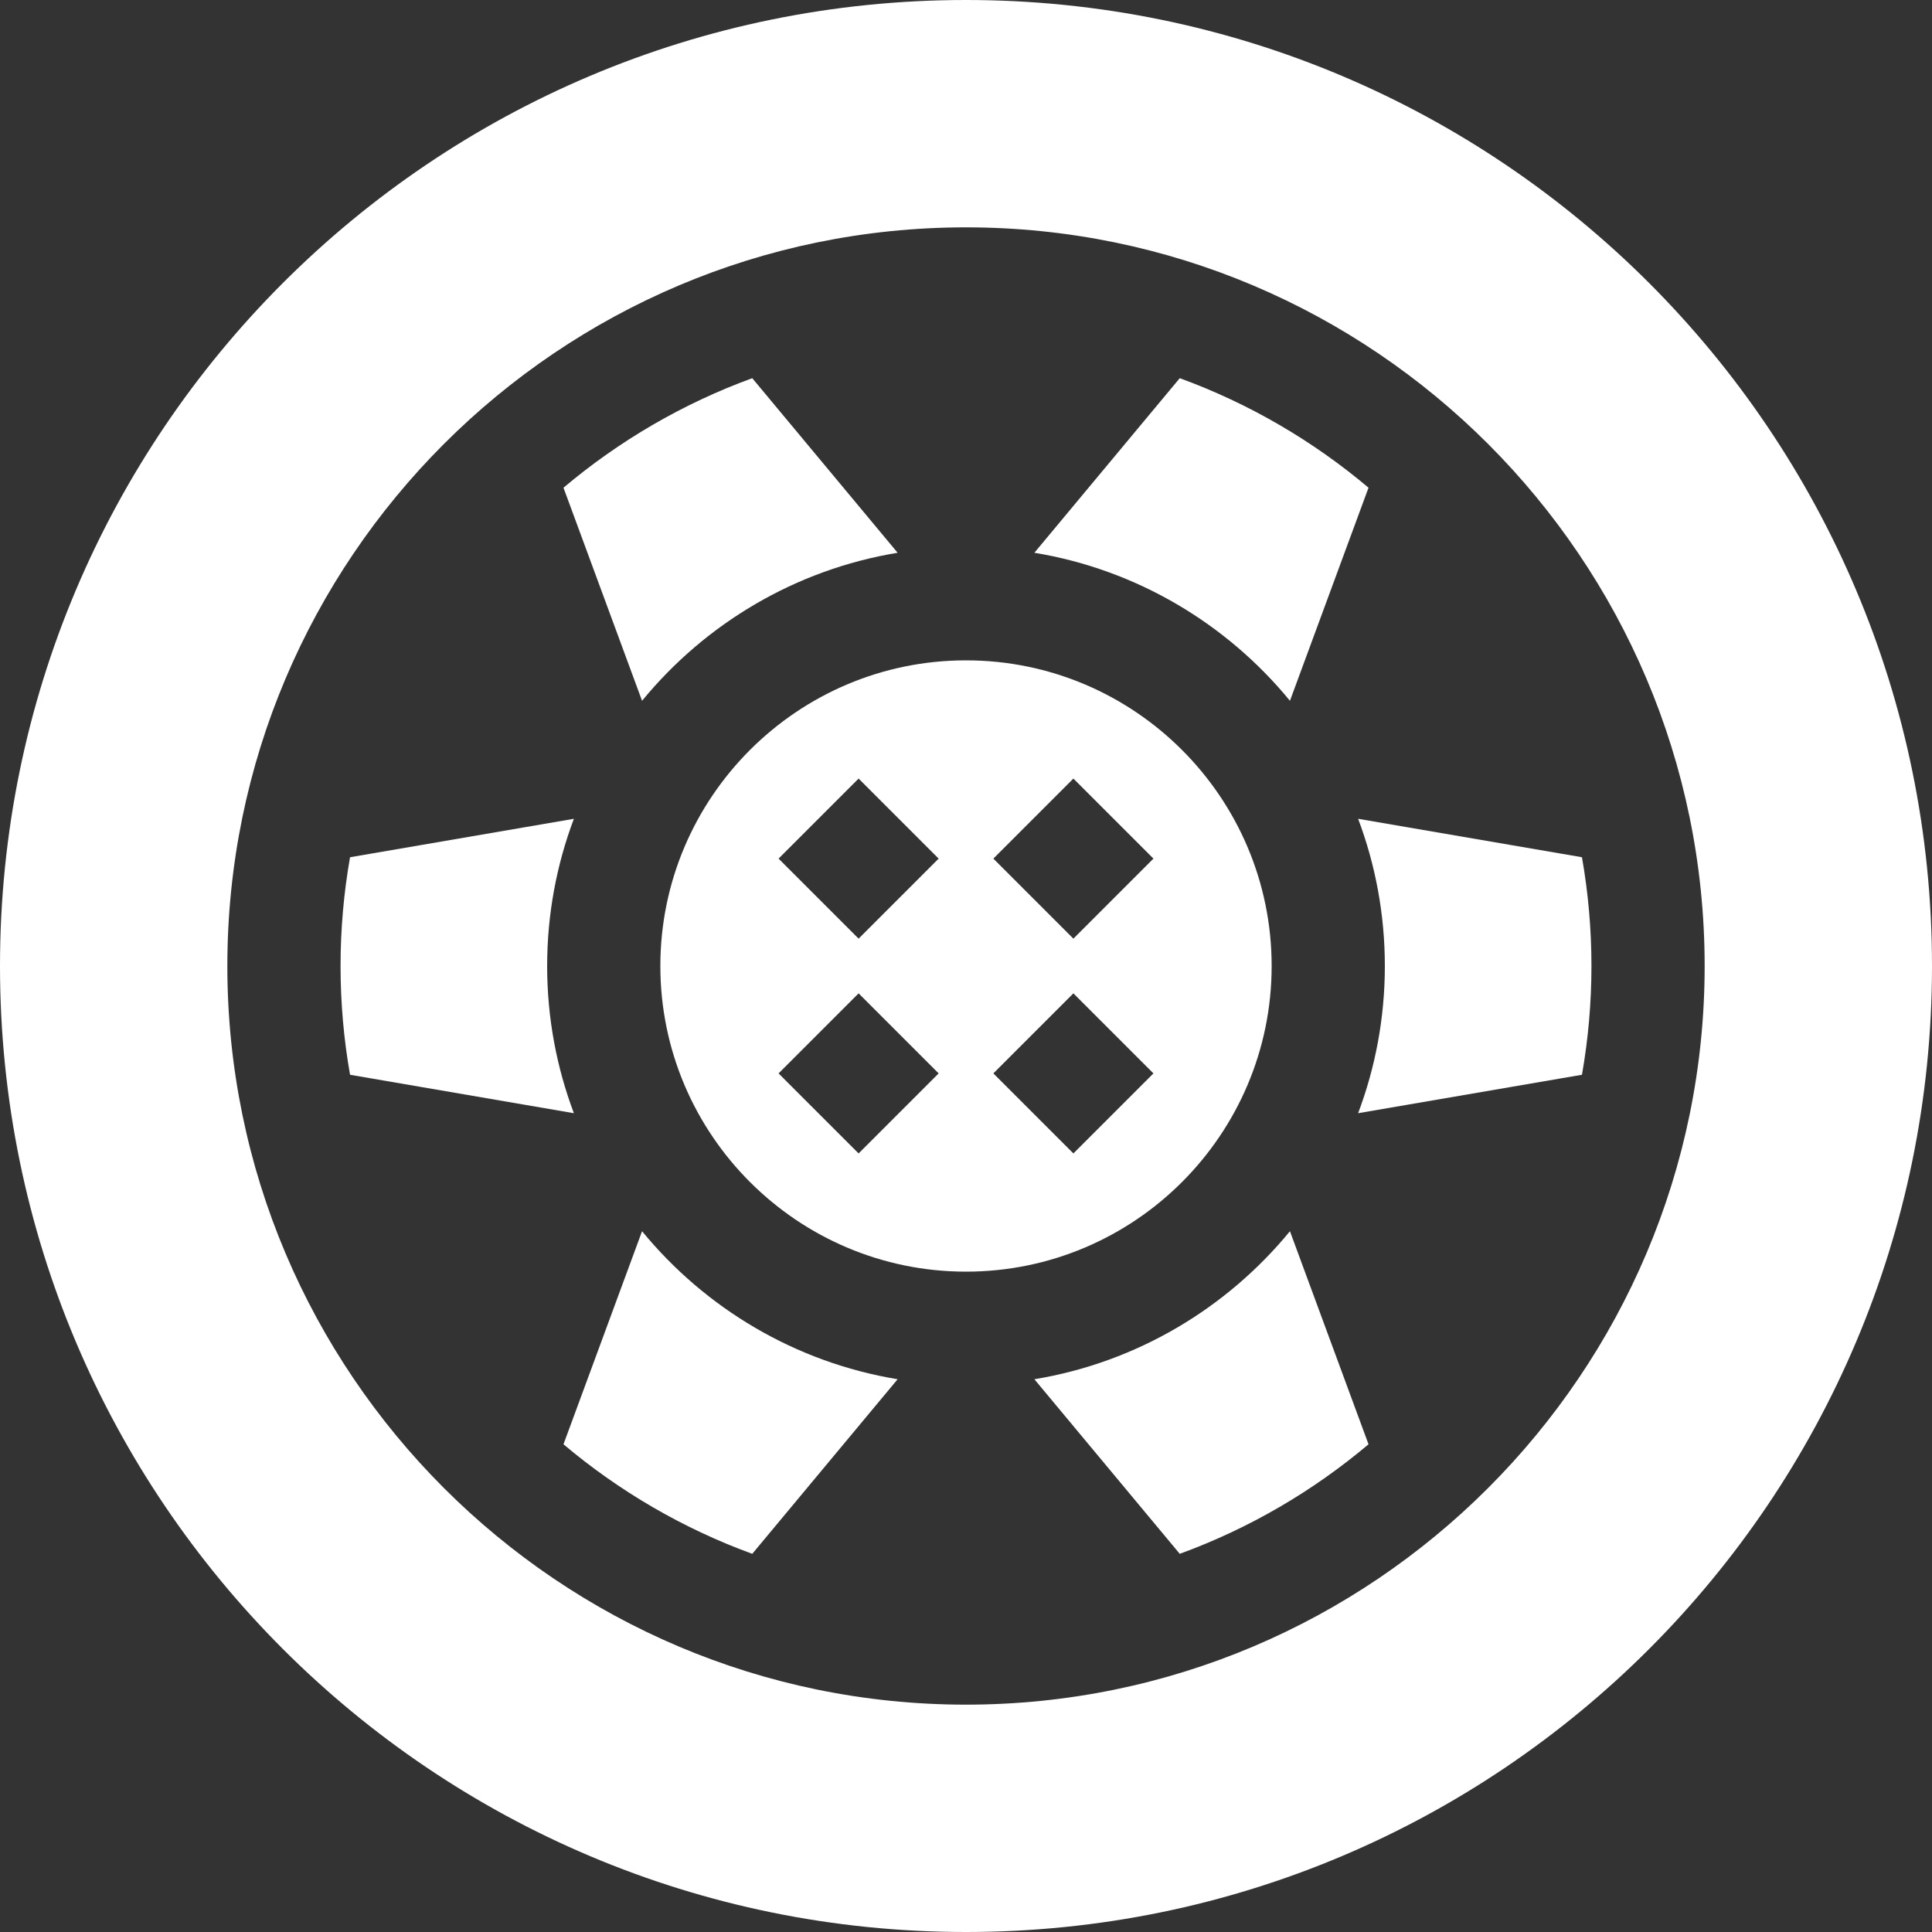<?xml version="1.0"?>
<svg xmlns="http://www.w3.org/2000/svg" xmlns:xlink="http://www.w3.org/1999/xlink" xmlns:svgjs="http://svgjs.com/svgjs" version="1.1" width="512" height="512" x="0" y="0" viewBox="0 0 512 512" style="enable-background:new 0 0 512 512" xml:space="preserve" class=""><rect x="0" y="0" width="512" height="512" fill="#333333" stroke="none"/><g><g xmlns="http://www.w3.org/2000/svg"><path d="m312.644 100.223-38.523 46.265c27.14 4.476 50.992 18.825 67.728 39.229l20.823-56.47c-14.718-12.407-31.612-22.307-50.028-29.024z" fill="#ffffff" data-original="#000000" style="" class=""/><path d="m170.151 185.717c16.736-20.405 40.588-34.754 67.728-39.229l-38.523-46.265c-18.416 6.717-35.31 16.618-50.028 29.024z" fill="#ffffff" data-original="#000000" style="" class=""/><path d="m145 256c0-13.722 2.51-26.867 7.083-39.01l-59.319 10.187c-1.648 9.363-2.514 18.993-2.514 28.823s.865 19.459 2.514 28.823l59.319 10.187c-4.573-12.143-7.083-25.288-7.083-39.01z" fill="#ffffff" data-original="#000000" style="" class=""/><path d="m367 256c0 13.722-2.51 26.867-7.083 39.01l59.319-10.187c1.648-9.363 2.514-18.993 2.514-28.823s-.865-19.459-2.514-28.823l-59.319-10.187c4.573 12.143 7.083 25.288 7.083 39.01z" fill="#ffffff" data-original="#000000" style="" class=""/><path d="m256 175c-44.663 0-81 36.336-81 81s36.337 81 81 81 81-36.336 81-81-36.337-81-81-81zm-28.461 130.674-21.213-21.213 21.213-21.213 21.213 21.213zm0-56.922-21.213-21.213 21.213-21.213 21.213 21.213zm56.922 56.922-21.213-21.213 21.213-21.213 21.213 21.213zm0-56.922-21.213-21.213 21.213-21.213 21.213 21.213z" fill="#ffffff" data-original="#000000" style="" class=""/><path d="m256 0c-141.38 0-256 114.62-256 256s114.62 256 256 256 256-114.62 256-256-114.62-256-256-256zm0 451.75c-107.94 0-195.75-87.81-195.75-195.75s87.81-195.75 195.75-195.75 195.75 87.81 195.75 195.75-87.81 195.75-195.75 195.75z" fill="#ffffff" data-original="#000000" style="" class=""/><path d="m237.879 365.513c-27.14-4.476-50.992-18.825-67.728-39.229l-20.823 56.47c14.718 12.406 31.612 22.307 50.028 29.024z" fill="#ffffff" data-original="#000000" style="" class=""/><path d="m341.849 326.283c-16.736 20.405-40.588 34.754-67.728 39.229l38.523 46.265c18.416-6.717 35.31-16.618 50.028-29.024z" fill="#ffffff" data-original="#000000" style="" class=""/></g></g></svg>
